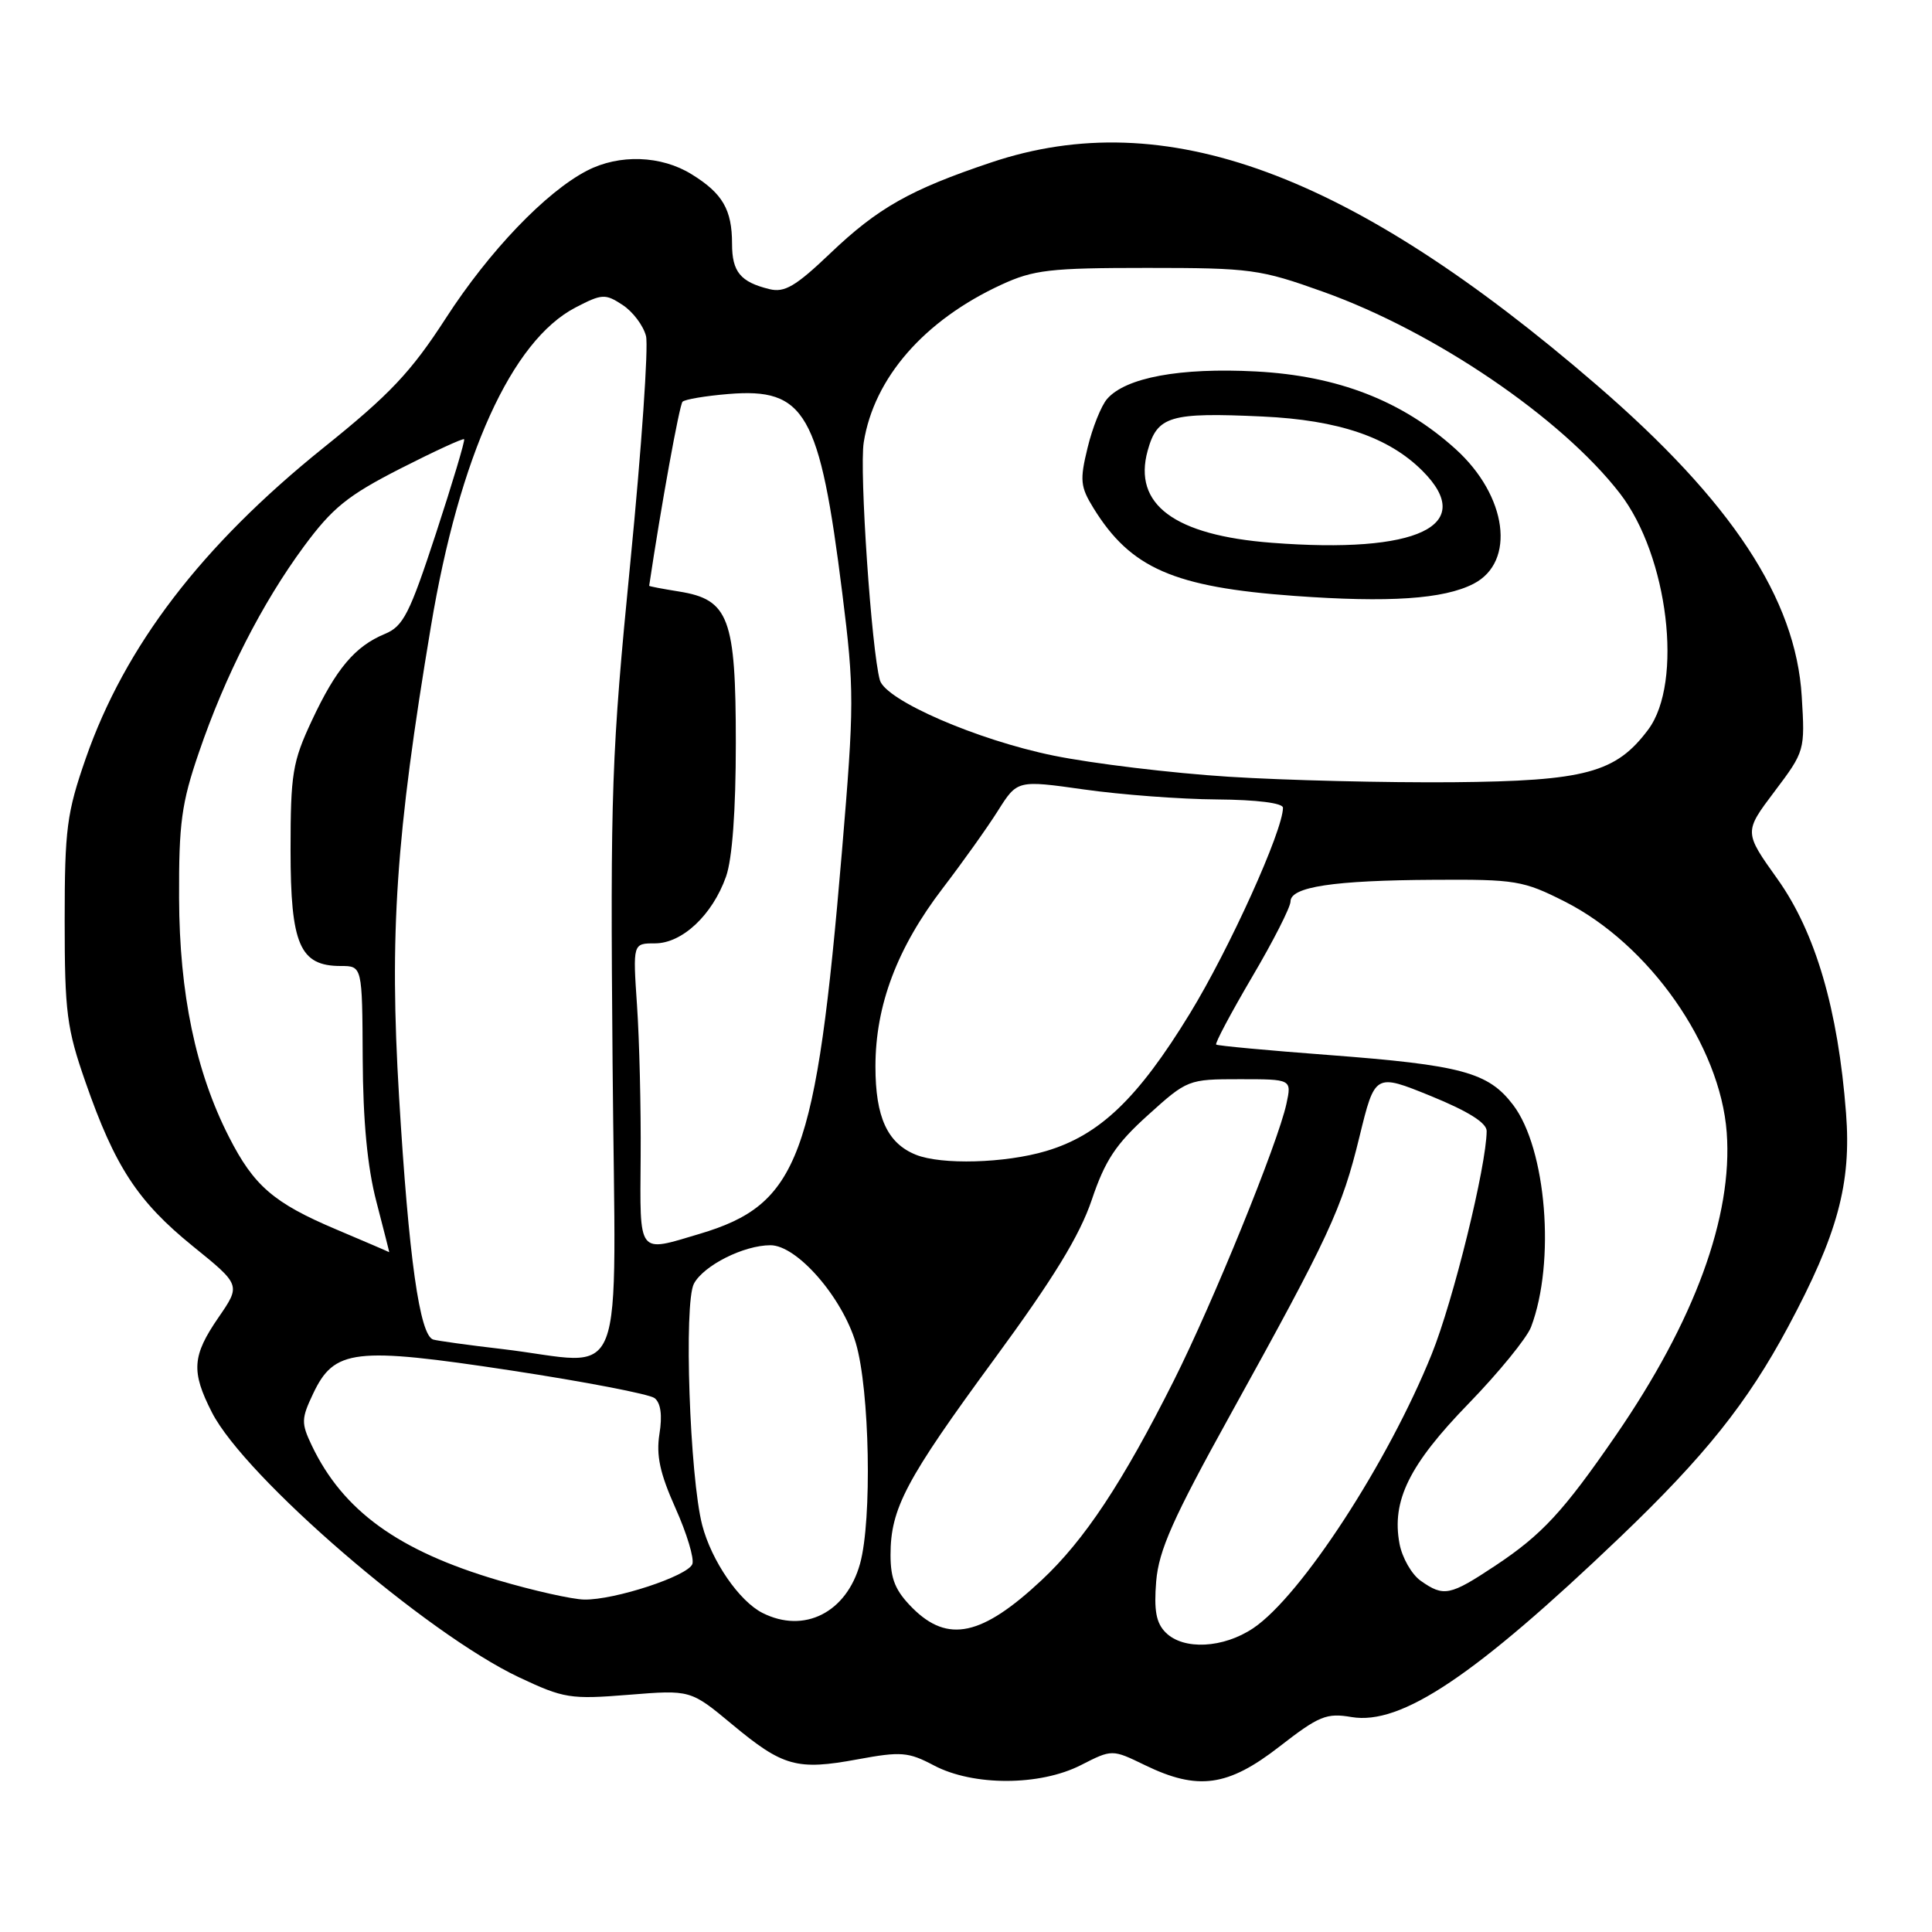 <?xml version="1.0" encoding="UTF-8" standalone="no"?>
<!DOCTYPE svg PUBLIC "-//W3C//DTD SVG 1.1//EN" "http://www.w3.org/Graphics/SVG/1.1/DTD/svg11.dtd" >
<svg xmlns="http://www.w3.org/2000/svg" xmlns:xlink="http://www.w3.org/1999/xlink" version="1.1" viewBox="0 0 256 256">
 <g >
 <path fill="currentColor"
d=" M 143.22 233.89 C 147.36 231.78 147.36 231.78 151.71 233.89 C 158.71 237.29 162.69 236.75 169.52 231.44 C 174.77 227.36 175.77 226.95 179.09 227.52 C 185.66 228.62 195.42 222.08 214.67 203.68 C 225.89 192.95 231.53 185.90 236.93 175.82 C 243.50 163.56 245.33 156.83 244.61 147.50 C 243.56 133.78 240.56 123.54 235.52 116.47 C 231.08 110.25 231.08 110.25 235.13 104.88 C 239.15 99.55 239.18 99.44 238.74 92.28 C 237.96 79.35 229.46 66.45 211.55 51.00 C 178.91 22.83 154.34 13.80 131.35 21.52 C 120.61 25.12 116.33 27.54 110.00 33.58 C 105.43 37.94 103.95 38.81 101.95 38.31 C 98.11 37.37 97.00 36.02 97.00 32.31 C 97.00 27.78 95.75 25.62 91.64 23.09 C 87.61 20.59 82.06 20.40 77.79 22.61 C 72.32 25.44 64.83 33.26 59.09 42.14 C 54.46 49.30 51.68 52.25 42.86 59.33 C 26.72 72.31 16.55 85.60 11.36 100.50 C 8.85 107.72 8.57 109.81 8.57 122.00 C 8.57 134.15 8.85 136.29 11.33 143.39 C 15.23 154.59 18.24 159.19 25.52 165.10 C 31.91 170.27 31.91 170.27 28.95 174.57 C 25.45 179.66 25.31 181.72 28.08 187.15 C 32.45 195.72 56.51 216.47 68.79 222.26 C 74.71 225.05 75.58 225.19 83.29 224.57 C 91.50 223.91 91.50 223.91 97.00 228.48 C 103.74 234.09 105.59 234.61 113.65 233.12 C 119.39 232.06 120.36 232.14 123.75 233.93 C 128.96 236.68 137.78 236.66 143.22 233.89 Z  M 154.46 216.32 C 153.19 215.05 152.89 213.39 153.20 209.54 C 153.55 205.41 155.40 201.24 163.02 187.47 C 176.16 163.72 177.80 160.21 180.13 150.65 C 182.19 142.22 182.19 142.22 189.60 145.23 C 194.55 147.25 197.00 148.79 196.99 149.87 C 196.96 154.49 192.57 172.35 189.71 179.43 C 183.94 193.75 172.41 211.46 166.08 215.73 C 162.10 218.41 156.82 218.68 154.46 216.32 Z  M 120.92 213.08 C 118.64 210.79 118.00 209.25 118.00 206.04 C 118.00 199.88 120.02 196.07 131.74 180.10 C 139.58 169.42 143.05 163.75 144.66 159.00 C 146.43 153.74 147.86 151.59 152.12 147.75 C 157.32 143.05 157.46 143.00 164.27 143.00 C 171.16 143.00 171.16 143.00 170.46 146.25 C 169.35 151.41 160.72 172.62 155.53 182.95 C 148.73 196.48 143.70 204.07 138.02 209.38 C 130.11 216.78 125.60 217.75 120.92 213.08 Z  M 101.03 213.72 C 97.95 212.16 94.29 206.84 93.05 202.10 C 91.39 195.73 90.59 172.64 91.95 170.09 C 93.25 167.67 98.56 165.00 102.09 165.00 C 105.60 165.00 111.58 171.86 113.40 177.96 C 115.24 184.16 115.57 201.41 113.96 207.20 C 112.16 213.68 106.55 216.51 101.03 213.72 Z  M 66.00 209.39 C 52.78 205.49 45.44 200.18 41.31 191.53 C 39.90 188.57 39.92 187.98 41.48 184.69 C 44.29 178.75 46.93 178.44 67.69 181.59 C 77.48 183.08 86.06 184.73 86.74 185.26 C 87.55 185.90 87.78 187.54 87.38 190.00 C 86.93 192.86 87.44 195.22 89.51 199.85 C 91.01 203.19 92.01 206.52 91.74 207.25 C 91.12 208.84 81.45 212.02 77.41 211.95 C 75.81 211.92 70.67 210.77 66.00 209.39 Z  M 188.26 209.47 C 187.06 208.63 185.79 206.41 185.44 204.54 C 184.38 198.86 186.72 194.09 194.58 186.00 C 198.58 181.88 202.31 177.30 202.87 175.84 C 206.13 167.26 204.91 152.20 200.49 146.40 C 197.20 142.08 193.68 141.13 176.00 139.79 C 168.03 139.19 161.34 138.57 161.15 138.41 C 160.96 138.26 163.10 134.24 165.90 129.47 C 168.71 124.71 171.00 120.20 171.00 119.45 C 171.00 117.51 176.69 116.65 190.00 116.58 C 200.82 116.51 201.84 116.68 207.34 119.46 C 218.56 125.14 227.95 138.54 228.80 150.07 C 229.62 161.19 224.55 175.02 214.09 190.22 C 207.16 200.28 204.34 203.34 198.15 207.45 C 192.12 211.45 191.32 211.62 188.26 209.47 Z  M 66.50 178.75 C 62.10 178.24 58.01 177.67 57.41 177.50 C 55.61 176.98 54.16 166.68 52.88 145.36 C 51.58 123.72 52.45 110.79 57.10 83.00 C 60.87 60.41 67.80 45.13 76.27 40.74 C 79.77 38.92 80.20 38.90 82.50 40.41 C 83.86 41.30 85.25 43.15 85.60 44.53 C 85.94 45.91 85.01 59.38 83.53 74.45 C 81.02 100.00 80.86 104.51 81.17 140.93 C 81.55 185.39 83.36 180.73 66.50 178.75 Z  M 44.54 162.90 C 36.26 159.40 33.63 157.12 30.34 150.65 C 25.93 142.01 23.77 131.65 23.73 119.00 C 23.69 109.09 24.05 106.42 26.35 99.72 C 29.83 89.53 34.72 79.94 40.26 72.42 C 44.04 67.30 46.05 65.67 52.99 62.12 C 57.53 59.81 61.36 58.04 61.50 58.20 C 61.64 58.37 59.96 63.98 57.77 70.67 C 54.27 81.35 53.44 82.99 50.99 84.00 C 47.04 85.64 44.53 88.61 41.31 95.50 C 38.76 100.95 38.50 102.52 38.50 112.65 C 38.50 125.17 39.73 128.00 45.15 128.00 C 48.00 128.00 48.00 128.00 48.06 140.25 C 48.10 148.55 48.68 154.67 49.88 159.25 C 50.84 162.96 51.61 165.96 51.57 165.92 C 51.53 165.88 48.37 164.52 44.54 162.90 Z  M 84.89 153.25 C 84.94 146.79 84.72 137.79 84.41 133.25 C 83.85 125.00 83.85 125.00 86.79 125.00 C 90.40 125.00 94.40 121.24 96.20 116.16 C 97.03 113.83 97.50 107.41 97.50 98.46 C 97.50 81.87 96.59 79.44 89.98 78.38 C 87.79 78.03 86.01 77.69 86.02 77.62 C 87.58 67.13 90.03 53.64 90.44 53.23 C 90.75 52.92 93.47 52.46 96.49 52.21 C 106.72 51.36 108.61 54.67 111.61 78.62 C 113.21 91.41 113.20 93.33 111.56 112.84 C 108.13 153.45 105.84 159.59 92.68 163.50 C 84.42 165.96 84.80 166.46 84.89 153.25 Z  M 121.36 153.01 C 117.58 151.49 116.00 148.03 116.00 141.32 C 116.00 133.20 118.88 125.58 124.93 117.68 C 127.53 114.28 130.82 109.67 132.23 107.43 C 134.80 103.36 134.80 103.36 143.65 104.61 C 148.52 105.30 156.44 105.90 161.25 105.93 C 166.56 105.97 170.00 106.41 170.00 107.03 C 170.00 110.05 162.90 125.75 157.65 134.32 C 150.77 145.57 145.70 150.42 138.61 152.52 C 133.18 154.14 124.74 154.37 121.36 153.01 Z  M 162.78 102.92 C 155.23 102.44 144.79 101.18 139.59 100.12 C 129.45 98.05 117.35 92.79 116.59 90.13 C 115.48 86.20 113.85 62.33 114.45 58.61 C 115.81 50.06 122.47 42.44 132.67 37.73 C 136.96 35.75 139.11 35.50 152.00 35.50 C 165.73 35.50 166.97 35.67 175.32 38.66 C 190.08 43.93 206.89 55.36 214.64 65.37 C 221.05 73.66 223.06 90.42 218.40 96.67 C 214.12 102.40 210.09 103.49 192.50 103.65 C 183.70 103.72 170.32 103.40 162.78 102.92 Z  M 195.24 77.36 C 200.89 74.47 199.73 65.70 192.87 59.50 C 185.79 53.10 177.26 49.79 166.41 49.22 C 156.35 48.69 149.14 50.03 146.69 52.87 C 145.92 53.76 144.75 56.67 144.11 59.33 C 143.06 63.63 143.15 64.50 144.90 67.34 C 149.82 75.30 155.53 77.80 171.50 78.96 C 184.04 79.87 191.29 79.39 195.24 77.36 Z  M 168.50 71.92 C 155.61 70.93 150.10 66.84 152.07 59.72 C 153.34 55.12 155.00 54.62 167.29 55.19 C 177.37 55.66 184.01 57.92 188.48 62.39 C 195.75 69.66 187.87 73.42 168.50 71.92 Z "/>
</g>
</svg>